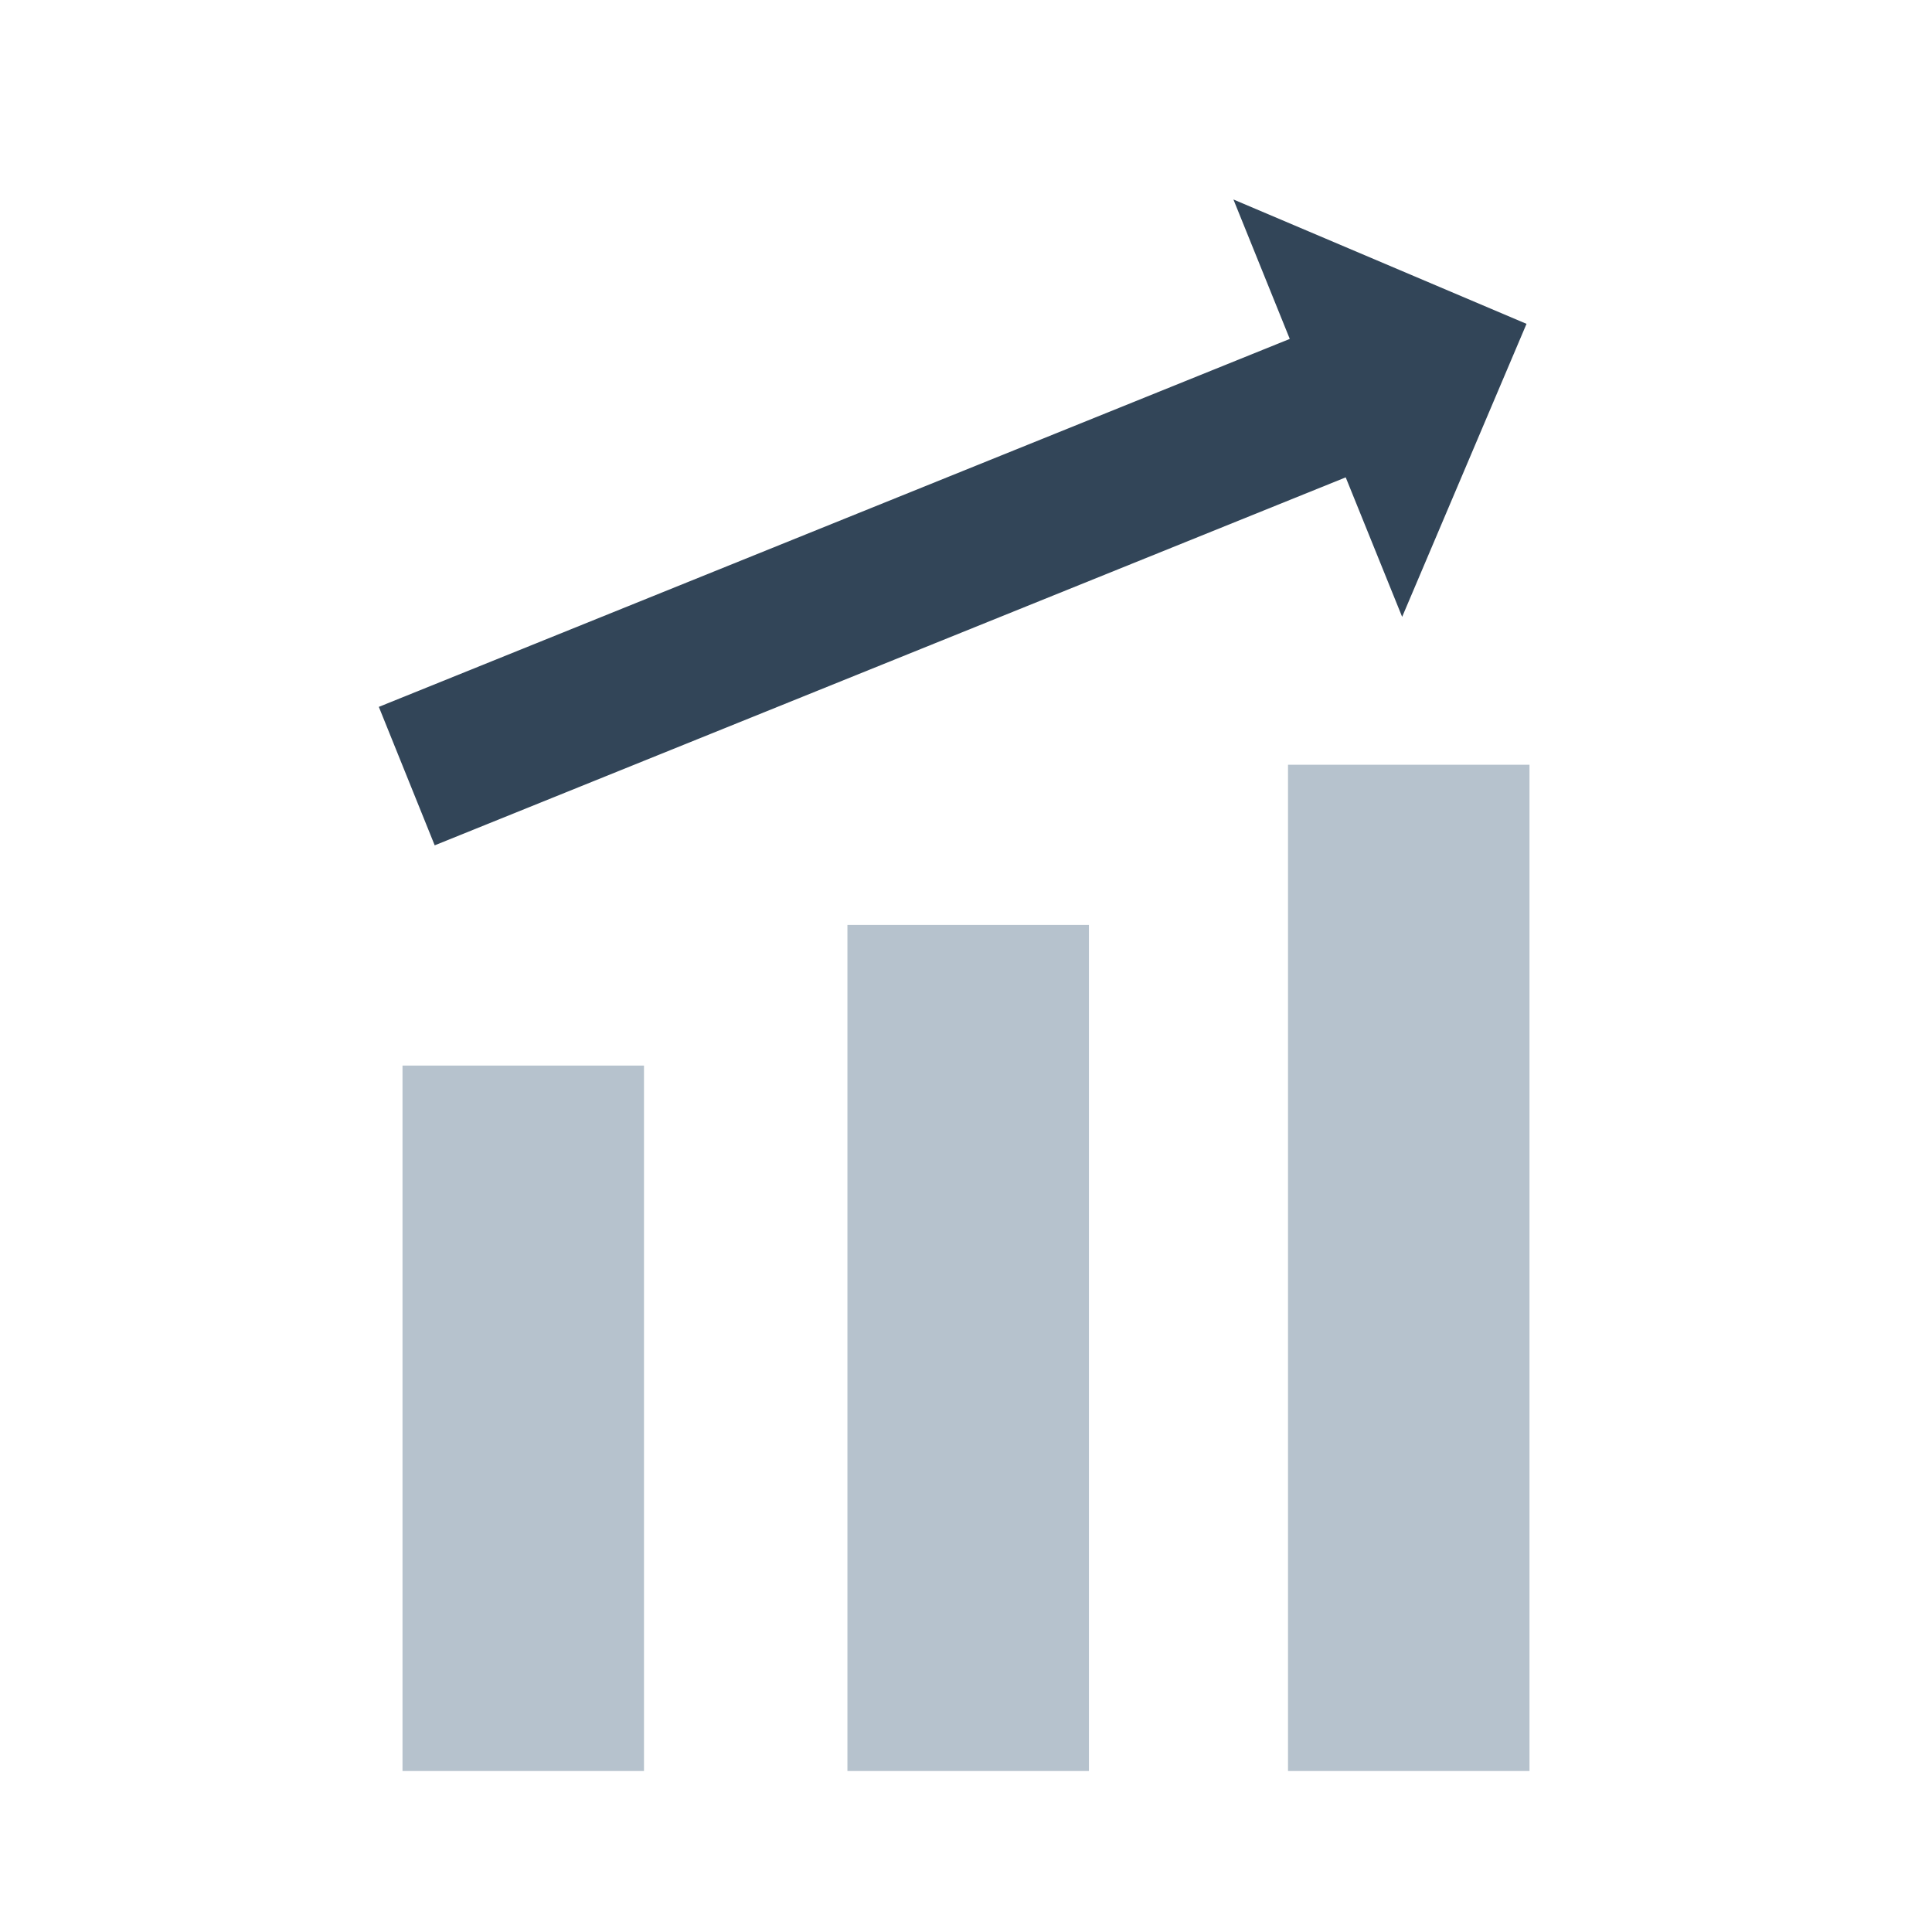<svg xmlns="http://www.w3.org/2000/svg" width="24" height="24" viewBox="0 0 24 24">
  <g fill="none" fill-rule="evenodd">
    <path fill="#B6C2CD" d="M5 13.237h3V22H5zm5.527-1.747h3V22h-3zM16 9.5h3V22h-3z"/>
    <path fill="#324558" d="M16.717 5.93L5.4 10.501l-.694-1.72L16.022 4.21l-.7-1.732 3.641 1.545-1.545 3.64z"/>
  </g>
</svg>
